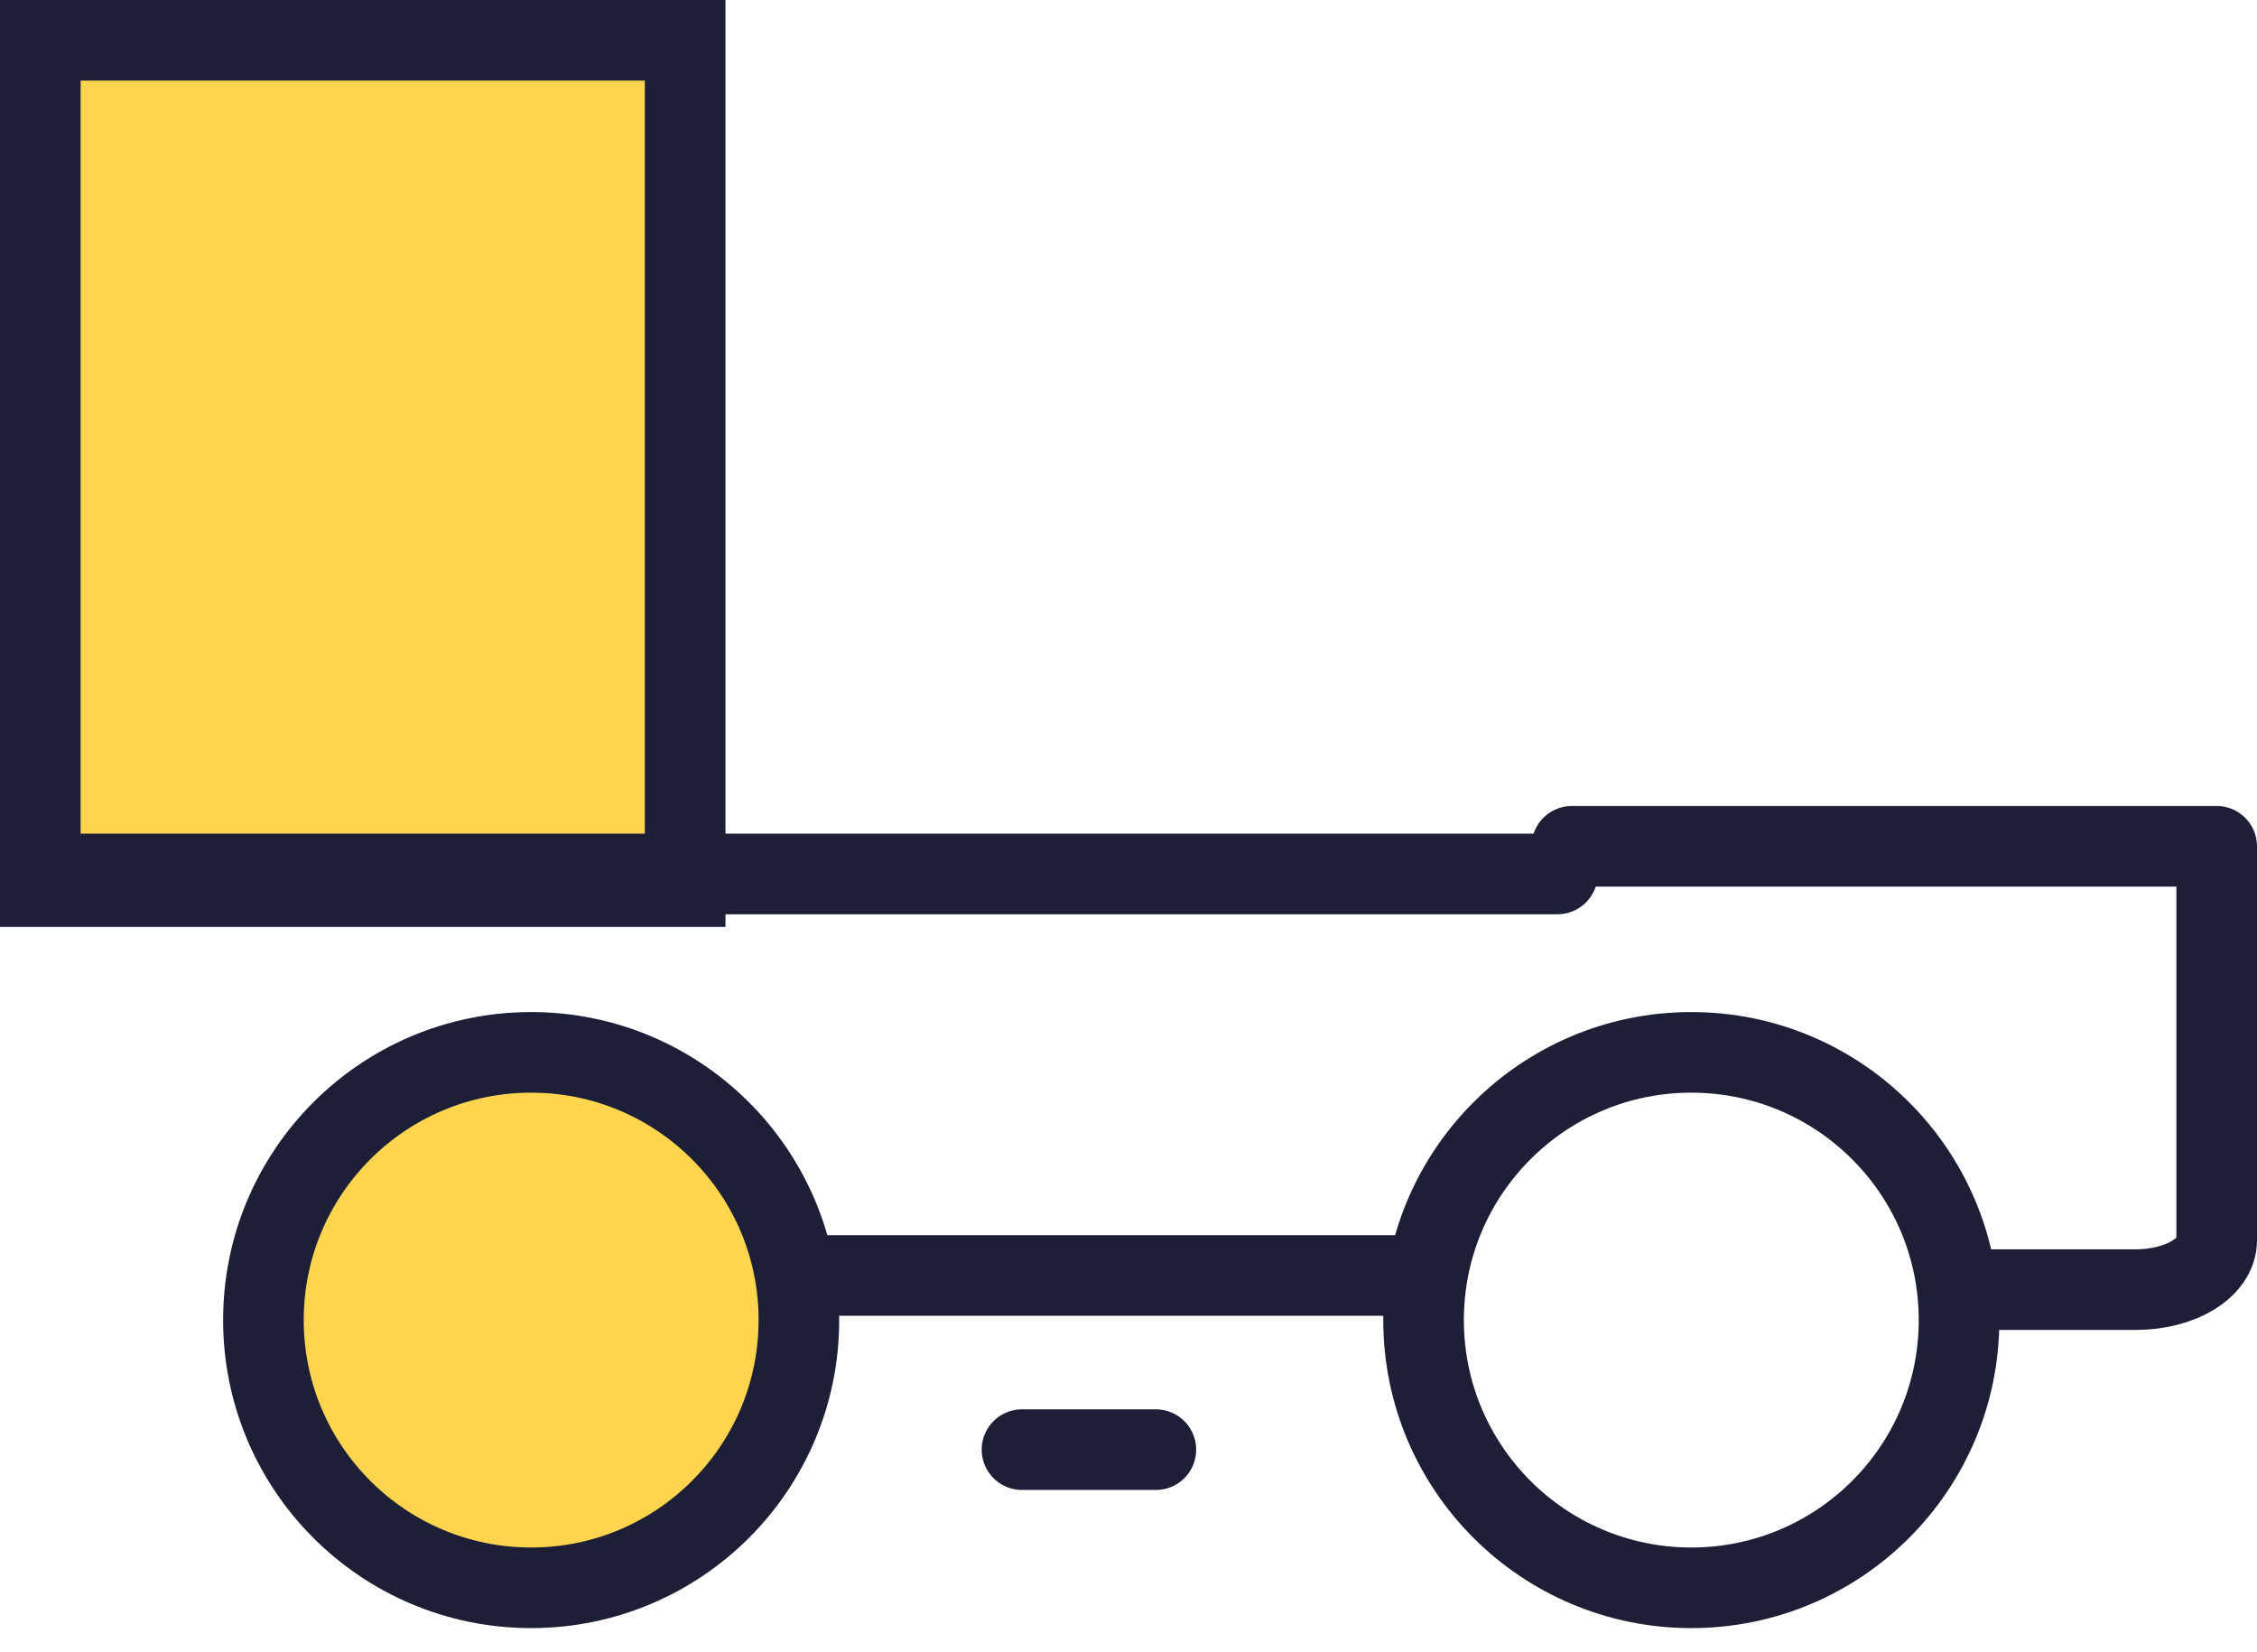 <svg width="56" height="41" viewBox="0 0 56 41" fill="none" xmlns="http://www.w3.org/2000/svg">
<path d="M1 22V1H17V22H1Z" fill="#FFD550" stroke="#1C1F35" stroke-width="2"/>
<path d="M1 21.686H38.643" stroke="#1C1F35" stroke-width="2" stroke-linecap="round" stroke-linejoin="round"/>
<path d="M41.964 39.399C45.633 39.399 48.607 36.425 48.607 32.756C48.607 29.087 45.633 26.113 41.964 26.113C38.295 26.113 35.321 29.087 35.321 32.756C35.321 36.425 38.295 39.399 41.964 39.399Z" stroke="#1C1F35" stroke-width="2" stroke-linecap="round" stroke-linejoin="round"/>
<path d="M13.179 39.399C16.847 39.399 19.822 36.425 19.822 32.756C19.822 29.087 16.847 26.113 13.179 26.113C9.51 26.113 6.536 29.087 6.536 32.756C6.536 36.425 9.51 39.399 13.179 39.399Z" fill="#FFD550" stroke="#1C1F35" stroke-width="2" stroke-linecap="round" stroke-linejoin="round"/>
<path d="M35.321 31.649H19.821" stroke="#1C1F35" stroke-width="2" stroke-linecap="round" stroke-linejoin="round"/>
<path d="M39 21H55V30.778C55 31.102 54.789 31.413 54.414 31.642C54.039 31.871 53.53 32 53 32H49.143" stroke="#1C1F35" stroke-width="2" stroke-linecap="round" stroke-linejoin="round"/>
<path d="M25.357 35.971L28.679 35.971" stroke="#1C1F35" stroke-width="2" stroke-linecap="round" stroke-linejoin="round"/>
</svg>
